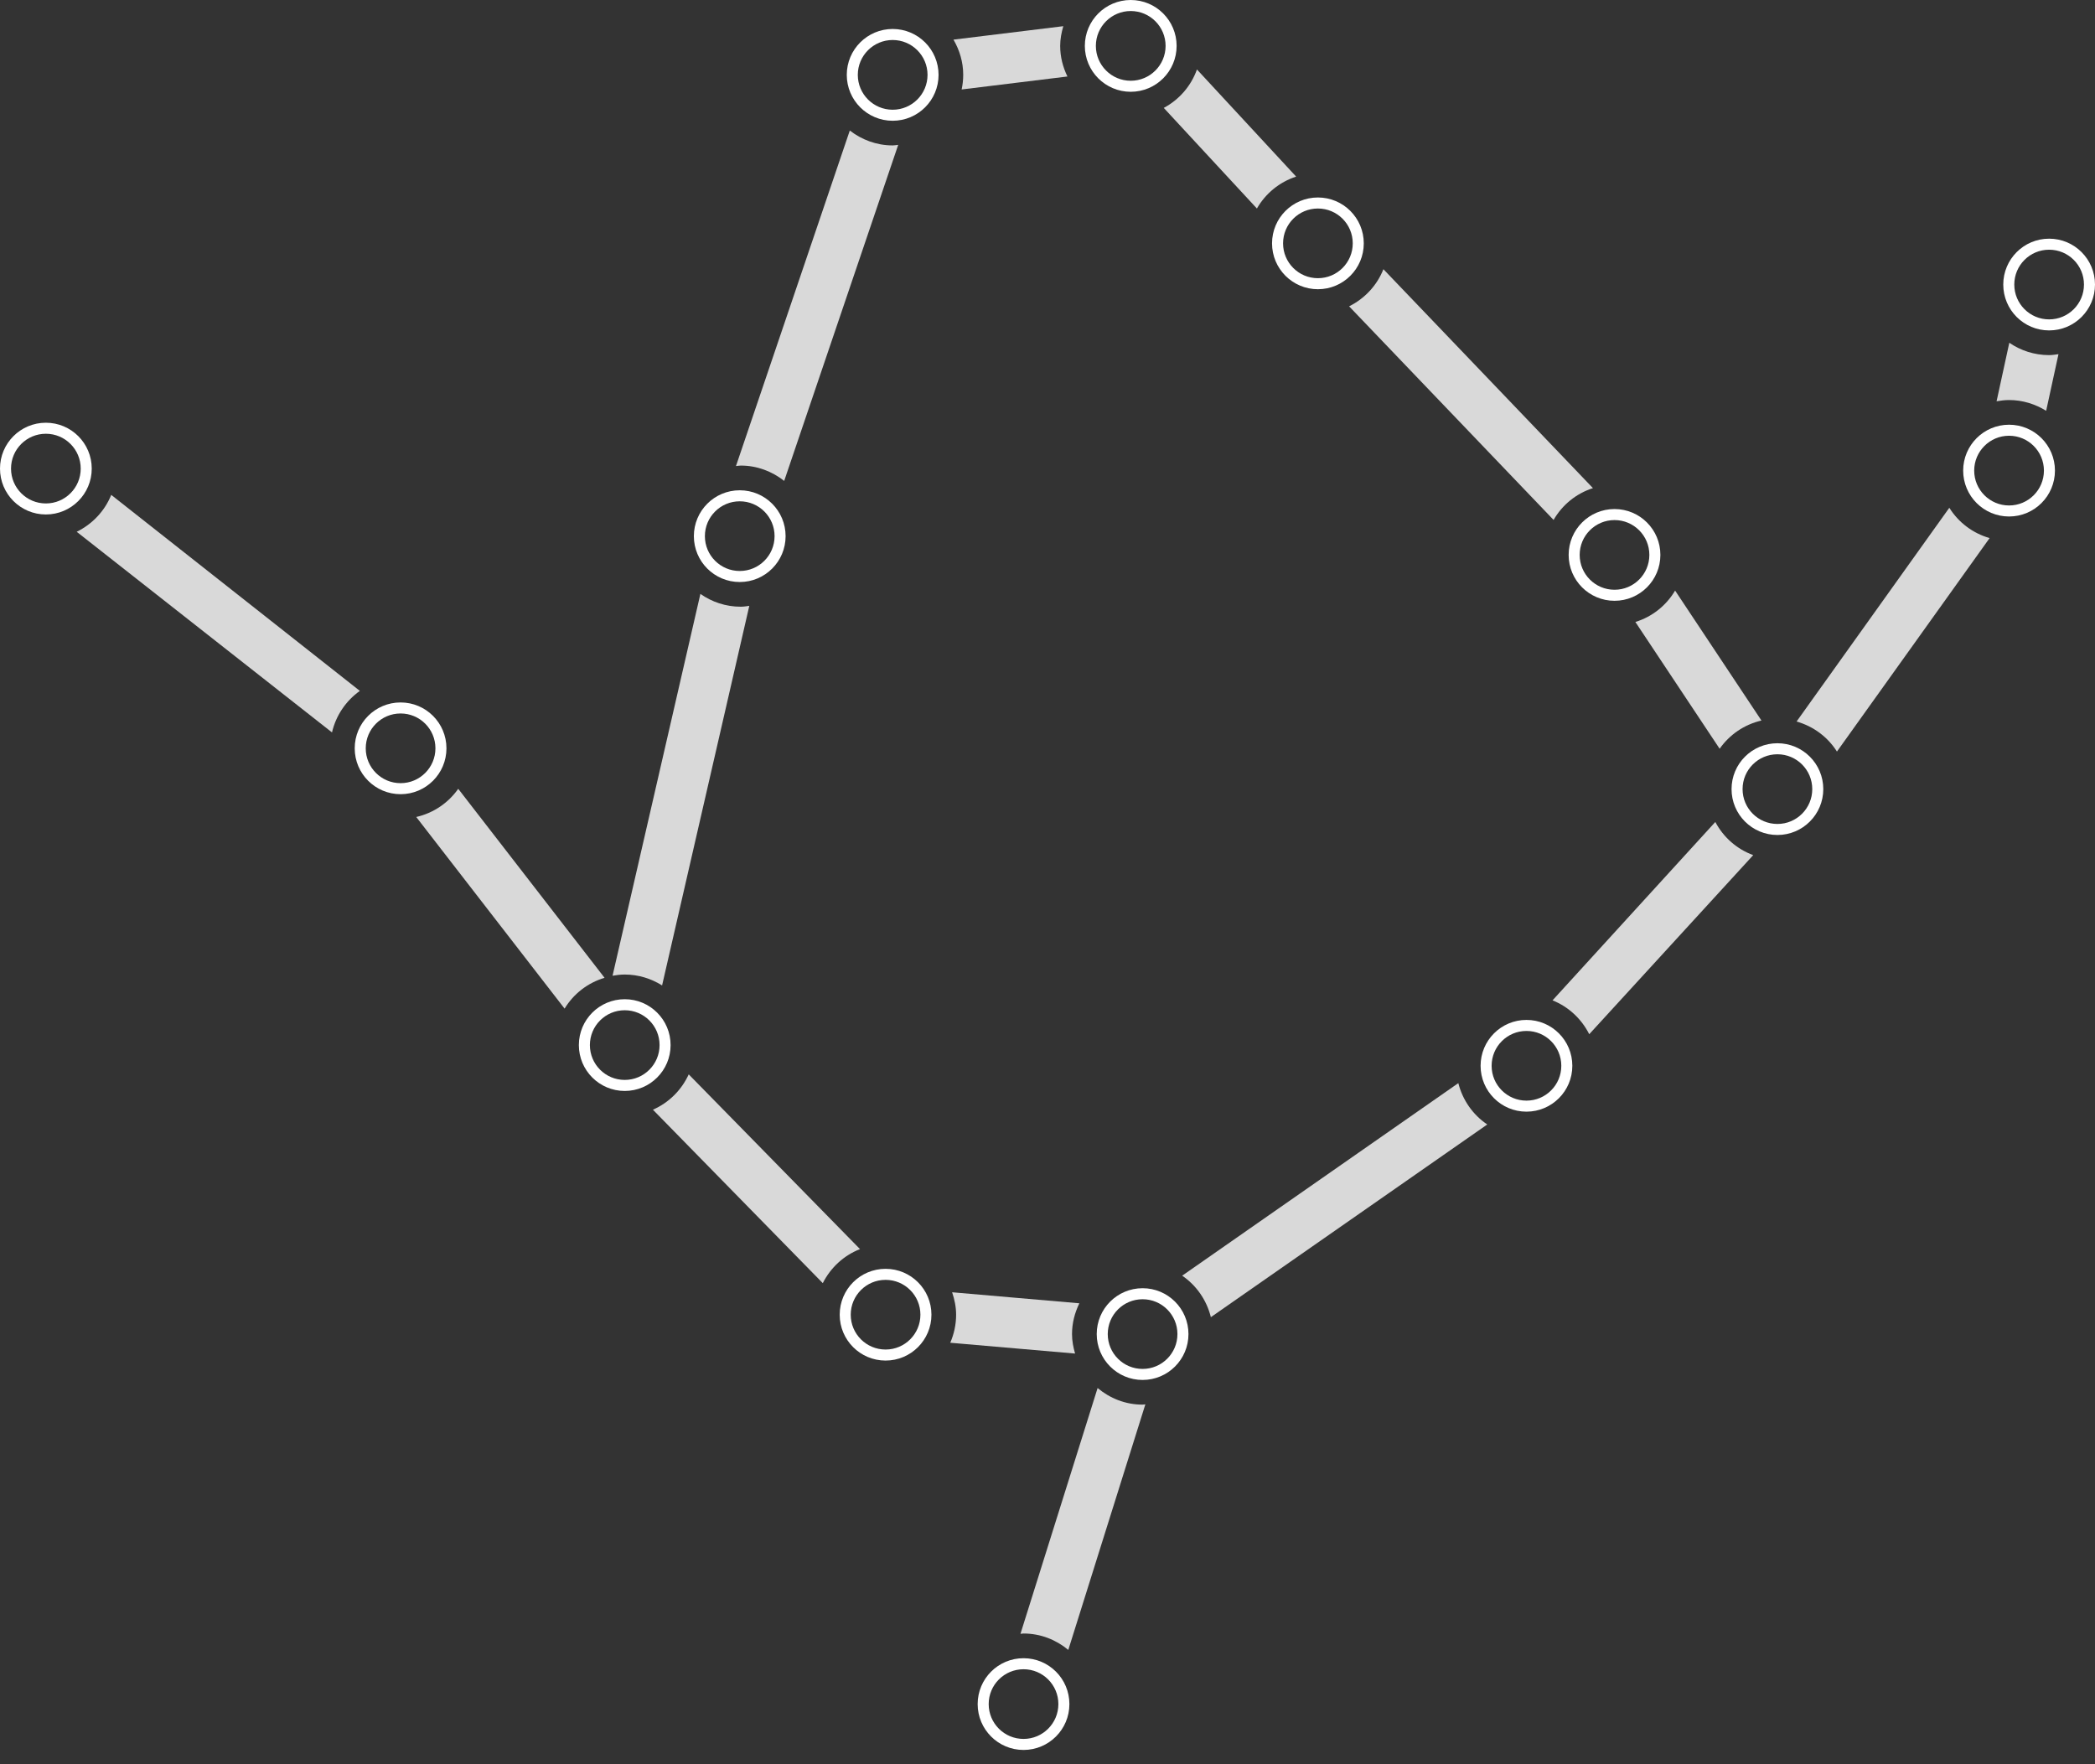 <svg width="95" height="80" viewBox="0 0 95 80" fill="none" xmlns="http://www.w3.org/2000/svg">
<rect x="0" y="0" width="95" height="80" fill="#333333" stroke="none"/>
<path d="M30.023 44.685L33.978 27.473C33.849 27.489 33.724 27.512 33.591 27.512C32.908 27.512 32.278 27.295 31.76 26.931L27.777 44.246C27.957 44.215 28.139 44.191 28.328 44.191C28.953 44.191 29.53 44.376 30.023 44.685Z" fill="#D9D9D9"/>
<path d="M35.56 21.807L40.73 6.569C40.645 6.576 40.565 6.594 40.479 6.594C39.744 6.594 39.075 6.336 38.535 5.919L33.373 21.134C33.447 21.128 33.518 21.112 33.593 21.112C34.338 21.112 35.016 21.379 35.56 21.807Z" fill="#D9D9D9"/>
<path d="M77.979 33.953C78.424 33.316 79.095 32.853 79.875 32.673L75.959 26.78C75.56 27.457 74.923 27.967 74.158 28.204L77.979 33.953Z" fill="#D9D9D9"/>
<path d="M20.779 35.769C20.331 36.406 19.658 36.869 18.875 37.047L25.602 45.737C26.008 45.067 26.649 44.567 27.414 44.339L20.779 35.769Z" fill="#D9D9D9"/>
<path d="M91.114 15.543L90.537 18.197C90.722 18.165 90.909 18.14 91.102 18.14C91.721 18.14 92.294 18.324 92.785 18.628L93.344 16.06C93.203 16.078 93.065 16.103 92.92 16.103C92.25 16.103 91.629 15.895 91.114 15.543Z" fill="#D9D9D9"/>
<path d="M49.772 62.941L46.274 74.087C46.321 74.085 46.366 74.073 46.413 74.073C47.188 74.073 47.89 74.358 48.443 74.817L51.938 63.68C51.895 63.682 51.855 63.694 51.811 63.694C51.032 63.695 50.328 63.406 49.772 62.941Z" fill="#D9D9D9"/>
<path d="M5.044 22.441C4.747 23.177 4.185 23.767 3.478 24.114L15.055 33.212C15.234 32.439 15.691 31.775 16.318 31.329L5.044 22.441Z" fill="#D9D9D9"/>
<path d="M77.783 37.273L70.401 45.362C71.129 45.651 71.715 46.204 72.066 46.897L79.502 38.776C78.758 38.505 78.15 37.967 77.783 37.273Z" fill="#D9D9D9"/>
<path d="M48.751 61.378C48.669 61.097 48.612 60.804 48.612 60.495C48.612 59.991 48.738 59.522 48.945 59.099L43.175 58.599C43.283 58.921 43.356 59.259 43.356 59.617C43.356 60.068 43.259 60.498 43.09 60.888L48.751 61.378Z" fill="#D9D9D9"/>
<path d="M66.129 49.115L53.607 57.847C54.25 58.285 54.716 58.952 54.908 59.728L67.442 50.99C66.795 50.556 66.325 49.89 66.129 49.115Z" fill="#D9D9D9"/>
<path d="M88.394 23.025L81.468 32.718C82.235 32.936 82.883 33.423 83.298 34.08L90.221 24.4C89.453 24.179 88.807 23.688 88.394 23.025Z" fill="#D9D9D9"/>
<path d="M31.231 48.718C30.904 49.431 30.328 50.005 29.607 50.32L37.31 58.185C37.664 57.484 38.26 56.929 38.998 56.642L31.231 48.718Z" fill="#D9D9D9"/>
<path d="M70.449 23.577C70.842 22.895 71.472 22.379 72.234 22.134L62.732 12.207C62.441 12.945 61.882 13.54 61.177 13.891L70.449 23.577Z" fill="#D9D9D9"/>
<path d="M56.996 9.455C57.387 8.773 58.016 8.256 58.775 8.008L54.277 3.15C54.008 3.904 53.469 4.521 52.772 4.893L56.996 9.455Z" fill="#D9D9D9"/>
<path d="M43.607 4.057L48.404 3.469C48.199 3.048 48.075 2.581 48.075 2.08C48.075 1.768 48.134 1.473 48.217 1.187L43.236 1.797C43.51 2.268 43.678 2.809 43.678 3.393C43.678 3.622 43.652 3.843 43.607 4.057Z" fill="#D9D9D9"/>
<path d="M3.91 21.249C3.91 22.26 3.091 23.079 2.08 23.079C1.069 23.079 0.25 22.26 0.25 21.249C0.25 20.238 1.069 19.419 2.08 19.419C3.091 19.419 3.91 20.238 3.91 21.249Z" stroke="white" stroke-width="0.5"/>
<path d="M19.995 33.933C19.995 34.944 19.176 35.763 18.165 35.763C17.154 35.763 16.335 34.944 16.335 33.933C16.335 32.922 17.154 32.103 18.165 32.103C19.176 32.103 19.995 32.922 19.995 33.933Z" stroke="white" stroke-width="0.5"/>
<path d="M30.159 47.39C30.159 48.401 29.34 49.22 28.329 49.22C27.318 49.22 26.499 48.401 26.499 47.39C26.499 46.379 27.318 45.56 28.329 45.56C29.34 45.56 30.159 46.379 30.159 47.39Z" stroke="white" stroke-width="0.5"/>
<path d="M41.987 59.616C41.987 60.627 41.168 61.446 40.157 61.446C39.146 61.446 38.327 60.627 38.327 59.616C38.327 58.605 39.146 57.786 40.157 57.786C41.168 57.786 41.987 58.605 41.987 59.616Z" stroke="white" stroke-width="0.5"/>
<path d="M53.642 60.495C53.642 61.506 52.823 62.325 51.812 62.325C50.801 62.325 49.982 61.506 49.982 60.495C49.982 59.484 50.801 58.665 51.812 58.665C52.823 58.665 53.642 59.484 53.642 60.495Z" stroke="white" stroke-width="0.5"/>
<path d="M48.243 77.273C48.243 78.284 47.424 79.103 46.413 79.103C45.402 79.103 44.583 78.284 44.583 77.273C44.583 76.262 45.402 75.443 46.413 75.443C47.424 75.443 48.243 76.262 48.243 77.273Z" stroke="white" stroke-width="0.5"/>
<path d="M71.049 48.329C71.049 49.34 70.23 50.159 69.219 50.159C68.208 50.159 67.389 49.34 67.389 48.329C67.389 47.318 68.208 46.499 69.219 46.499C70.23 46.499 71.049 47.318 71.049 48.329Z" stroke="white" stroke-width="0.5"/>
<path d="M82.429 35.783C82.429 36.794 81.61 37.613 80.599 37.613C79.588 37.613 78.769 36.794 78.769 35.783C78.769 34.772 79.588 33.953 80.599 33.953C81.61 33.953 82.429 34.772 82.429 35.783Z" stroke="white" stroke-width="0.5"/>
<path d="M92.934 21.34C92.934 22.351 92.114 23.171 91.103 23.171C90.092 23.171 89.272 22.351 89.272 21.34C89.272 20.329 90.092 19.509 91.103 19.509C92.114 19.509 92.934 20.329 92.934 21.34Z" stroke="white" stroke-width="0.5"/>
<path d="M94.75 12.903C94.75 13.914 93.931 14.733 92.92 14.733C91.909 14.733 91.09 13.914 91.09 12.903C91.09 11.892 91.909 11.073 92.92 11.073C93.931 11.073 94.75 11.892 94.75 12.903Z" stroke="white" stroke-width="0.5"/>
<path d="M75.042 25.163C75.042 26.174 74.223 26.993 73.212 26.993C72.201 26.993 71.382 26.174 71.382 25.163C71.382 24.152 72.201 23.333 73.212 23.333C74.223 23.333 75.042 24.152 75.042 25.163Z" stroke="white" stroke-width="0.5"/>
<path d="M61.592 11.035C61.592 12.046 60.773 12.865 59.762 12.865C58.751 12.865 57.932 12.046 57.932 11.035C57.932 10.024 58.751 9.205 59.762 9.205C60.773 9.205 61.592 10.024 61.592 11.035Z" stroke="white" stroke-width="0.5"/>
<path d="M53.105 2.081C53.105 3.092 52.285 3.912 51.274 3.912C50.263 3.912 49.443 3.092 49.443 2.081C49.443 1.07 50.263 0.25 51.274 0.25C52.285 0.25 53.105 1.07 53.105 2.081Z" stroke="white" stroke-width="0.5"/>
<path d="M42.31 3.395C42.31 4.406 41.49 5.226 40.479 5.226C39.468 5.226 38.648 4.406 38.648 3.395C38.648 2.384 39.468 1.564 40.479 1.564C41.49 1.564 42.31 2.384 42.31 3.395Z" stroke="white" stroke-width="0.5"/>
<path d="M35.374 24.312C35.374 25.323 34.555 26.142 33.544 26.142C32.533 26.142 31.714 25.323 31.714 24.312C31.714 23.301 32.533 22.482 33.544 22.482C34.555 22.482 35.374 23.301 35.374 24.312Z" stroke="white" stroke-width="0.5"/>
</svg>
